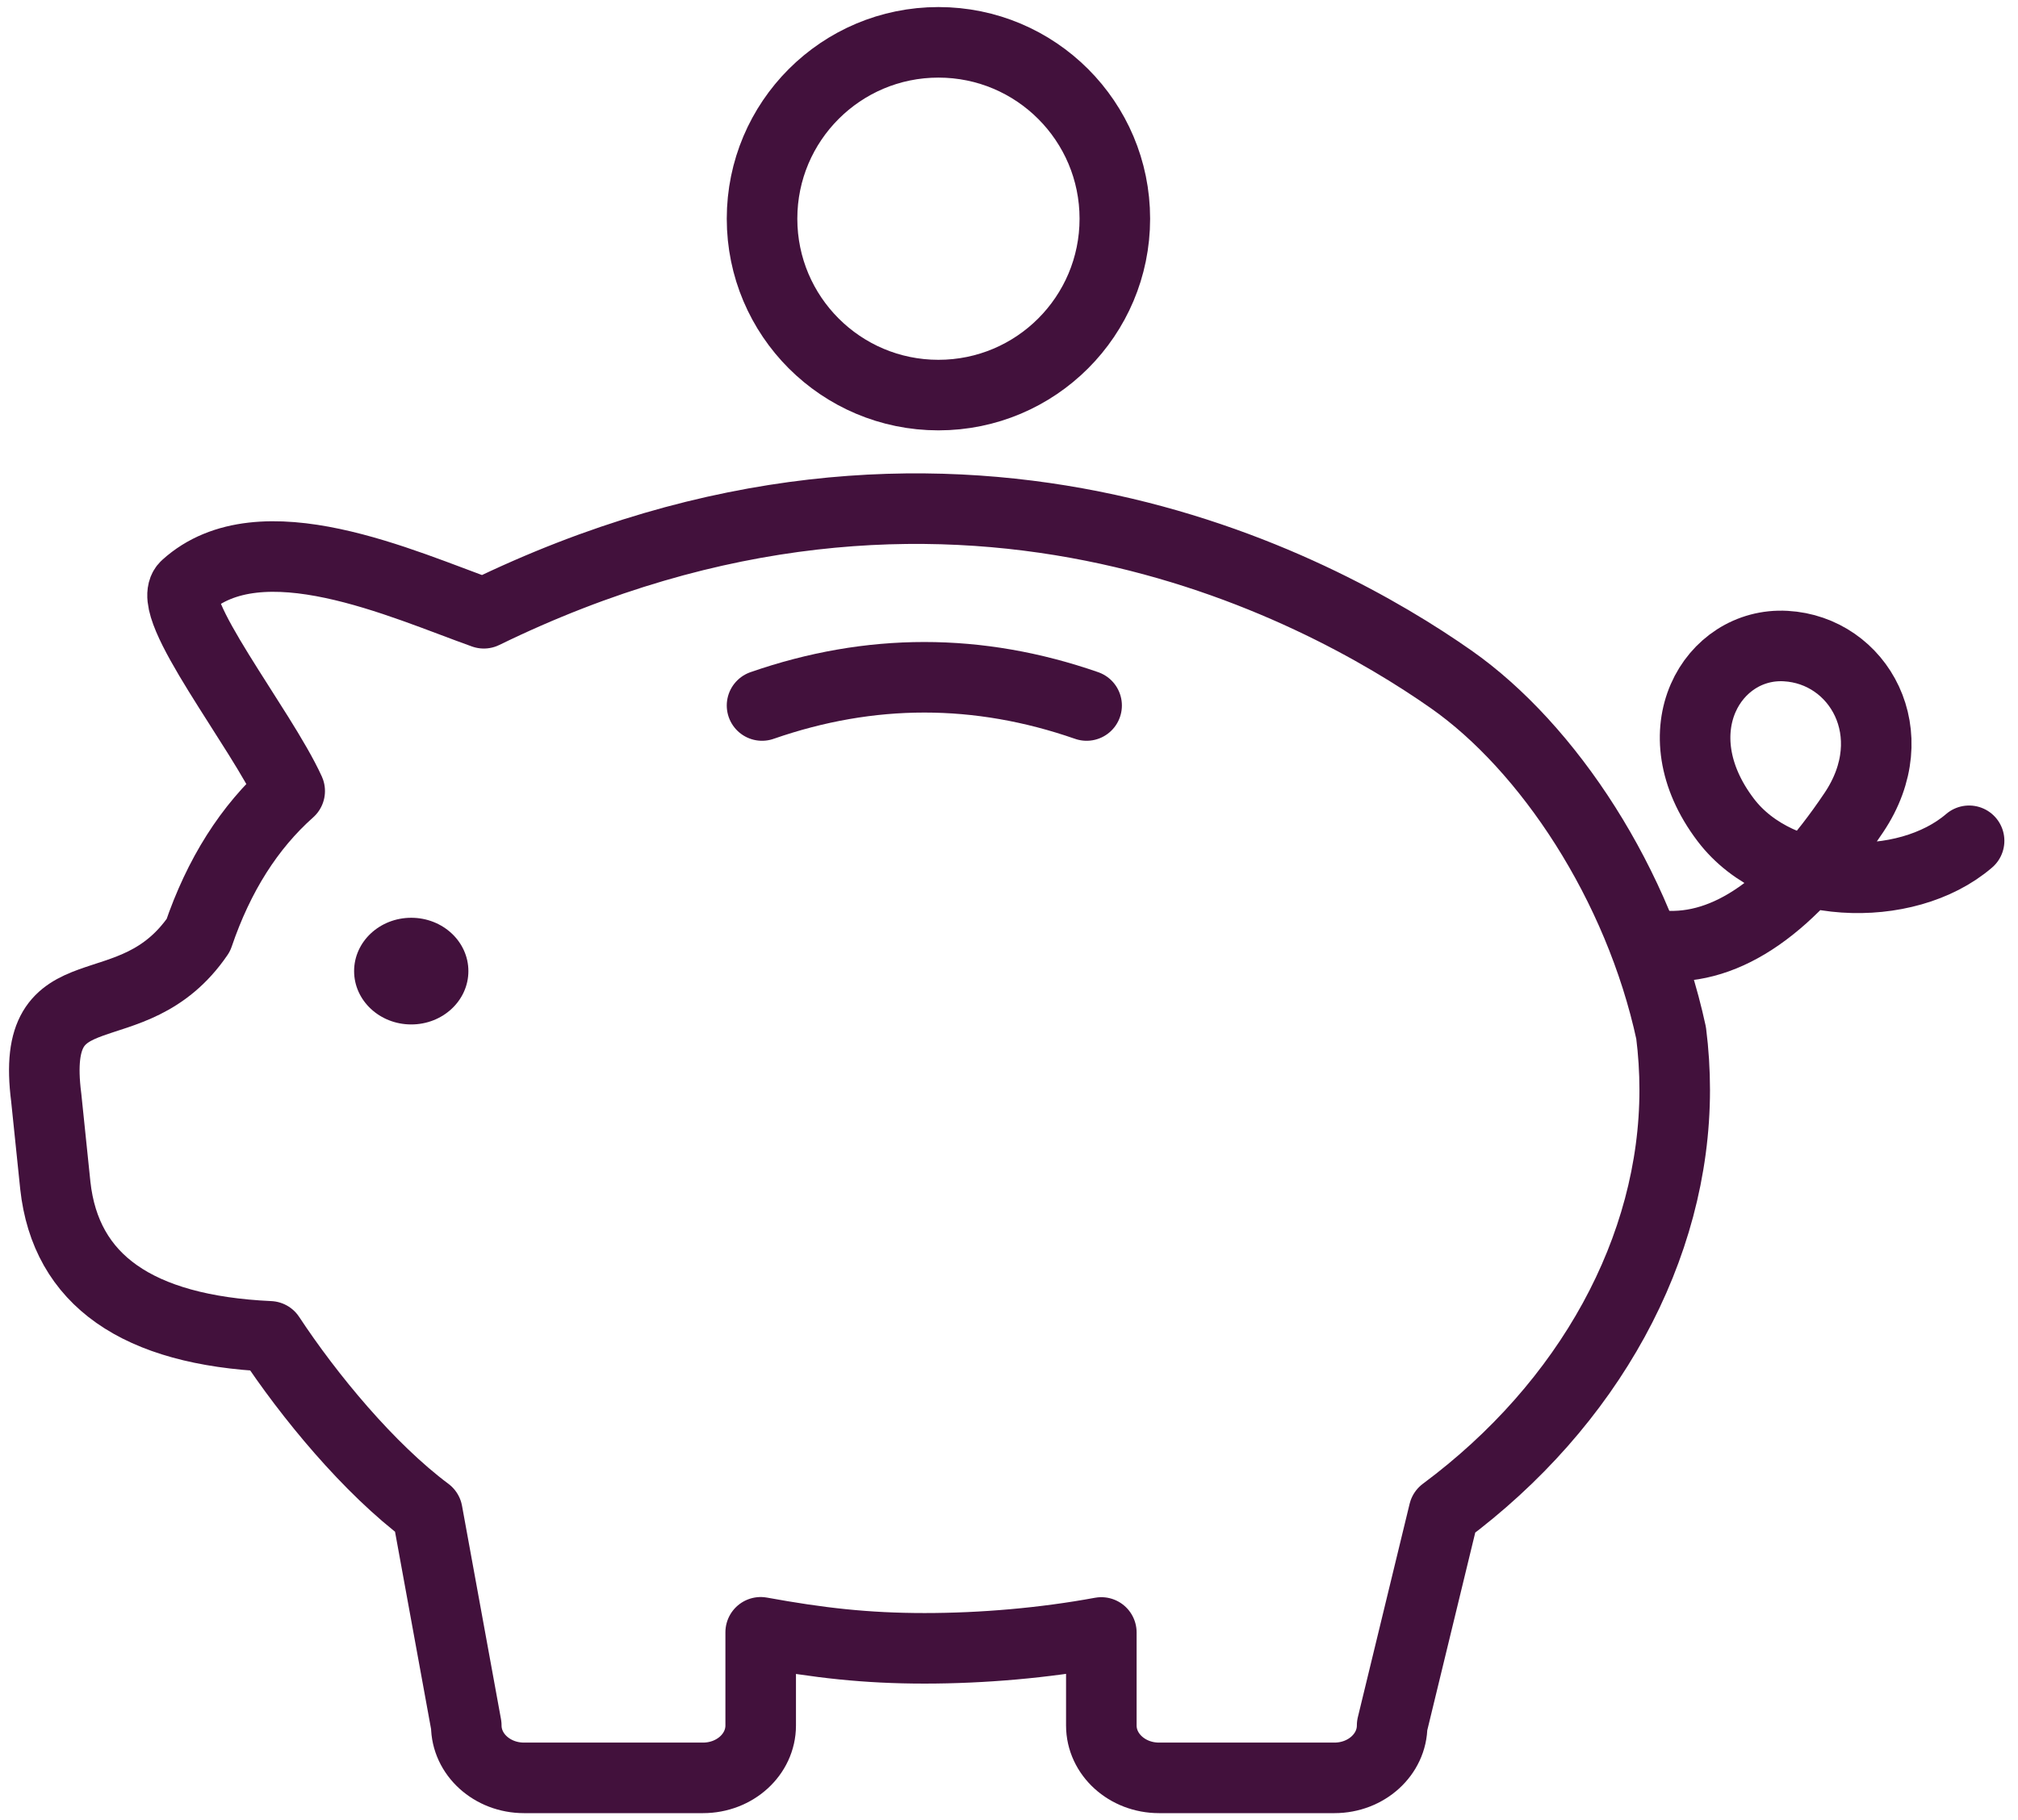 <?xml version="1.0" encoding="UTF-8" standalone="no"?>
<svg width="143px" height="129px" viewBox="0 0 143 129" version="1.1" xmlns="http://www.w3.org/2000/svg" xmlns:xlink="http://www.w3.org/1999/xlink">
    <!-- Generator: Sketch 50.2 (55047) - http://www.bohemiancoding.com/sketch -->
    <title>Cost-efficient</title>
    <desc>Created with Sketch.</desc>
    <defs></defs>
    <g id="Page-1" stroke="none" stroke-width="1" fill="none" fill-rule="evenodd">
        <g id="Propozycje-ikon" transform="translate(-445, -278)">
            <g id="Cost-efficient" transform="translate(448, 281)">
                <g id="Group" transform="translate(0, 33)">
                    <g id="piggybank-copy" fill-rule="nonzero">
                        <path d="M99.833,12.147 C90.403,5.537 64.312,-8.647 31.286,7.463 C25.553,5.422 15.467,0.73 10.172,5.537 C8.577,6.985 15.504,15.616 17.528,20.062 C14.662,22.61 12.504,26.016 11.053,30.28 C6.314,37.211 -0.945,32.254 0.276,41.786 L0.921,48.026 C1.657,54.715 6.721,58.276 16.113,58.708 C18.898,62.936 23.138,68.072 27.28,71.164 L30.042,86.288 C30.042,88.338 31.873,90 34.131,90 L46.816,90 C49.074,90 50.904,88.338 50.904,86.288 L50.904,79.684 C55.009,80.431 58.343,80.819 62.522,80.819 C66.633,80.819 70.996,80.442 75.043,79.695 L75.043,86.288 C75.043,88.338 76.874,90 79.132,90 L91.561,90 C93.819,90 95.65,88.338 95.65,86.288 L99.319,71.164 C109.596,63.531 115.674,52.478 115.674,41.247 C115.674,39.89 115.588,38.543 115.419,37.211 C113.144,26.672 106.697,16.959 99.833,12.147 Z" id="Shape" stroke="#42113C" stroke-width="5" stroke-linecap="round" stroke-linejoin="round"></path>
                        <ellipse id="Oval" fill="#42113C" cx="26.142" cy="32.824" rx="4.049" ry="3.78"></ellipse>
                    </g>
                    <path d="M116.798,33.074 C121.361,32.517 125.193,28.565 128.294,21.218 C130.912,15.018 126.429,9.85 121.302,10.554 C116.175,11.257 113.6,18.201 119.481,23.46 C124.189,27.669 133.03,26.256 136.693,21.621" id="Path-2" stroke="#42113C" stroke-width="5" stroke-linecap="round" stroke-linejoin="round" transform="translate(126.399, 21.782) rotate(11) translate(-126.399, -21.782) "></path>
                </g>
                <path d="M51,47 C58.667,44.333 66.333,44.333 74,47" id="Line-6" stroke="#42113C" stroke-width="5" stroke-linecap="round"></path>
                <circle id="Oval-6" stroke="#42113C" stroke-width="5" cx="63.5" cy="12.5" r="12.5"></circle>
            </g>
        </g>
    </g>
</svg>
